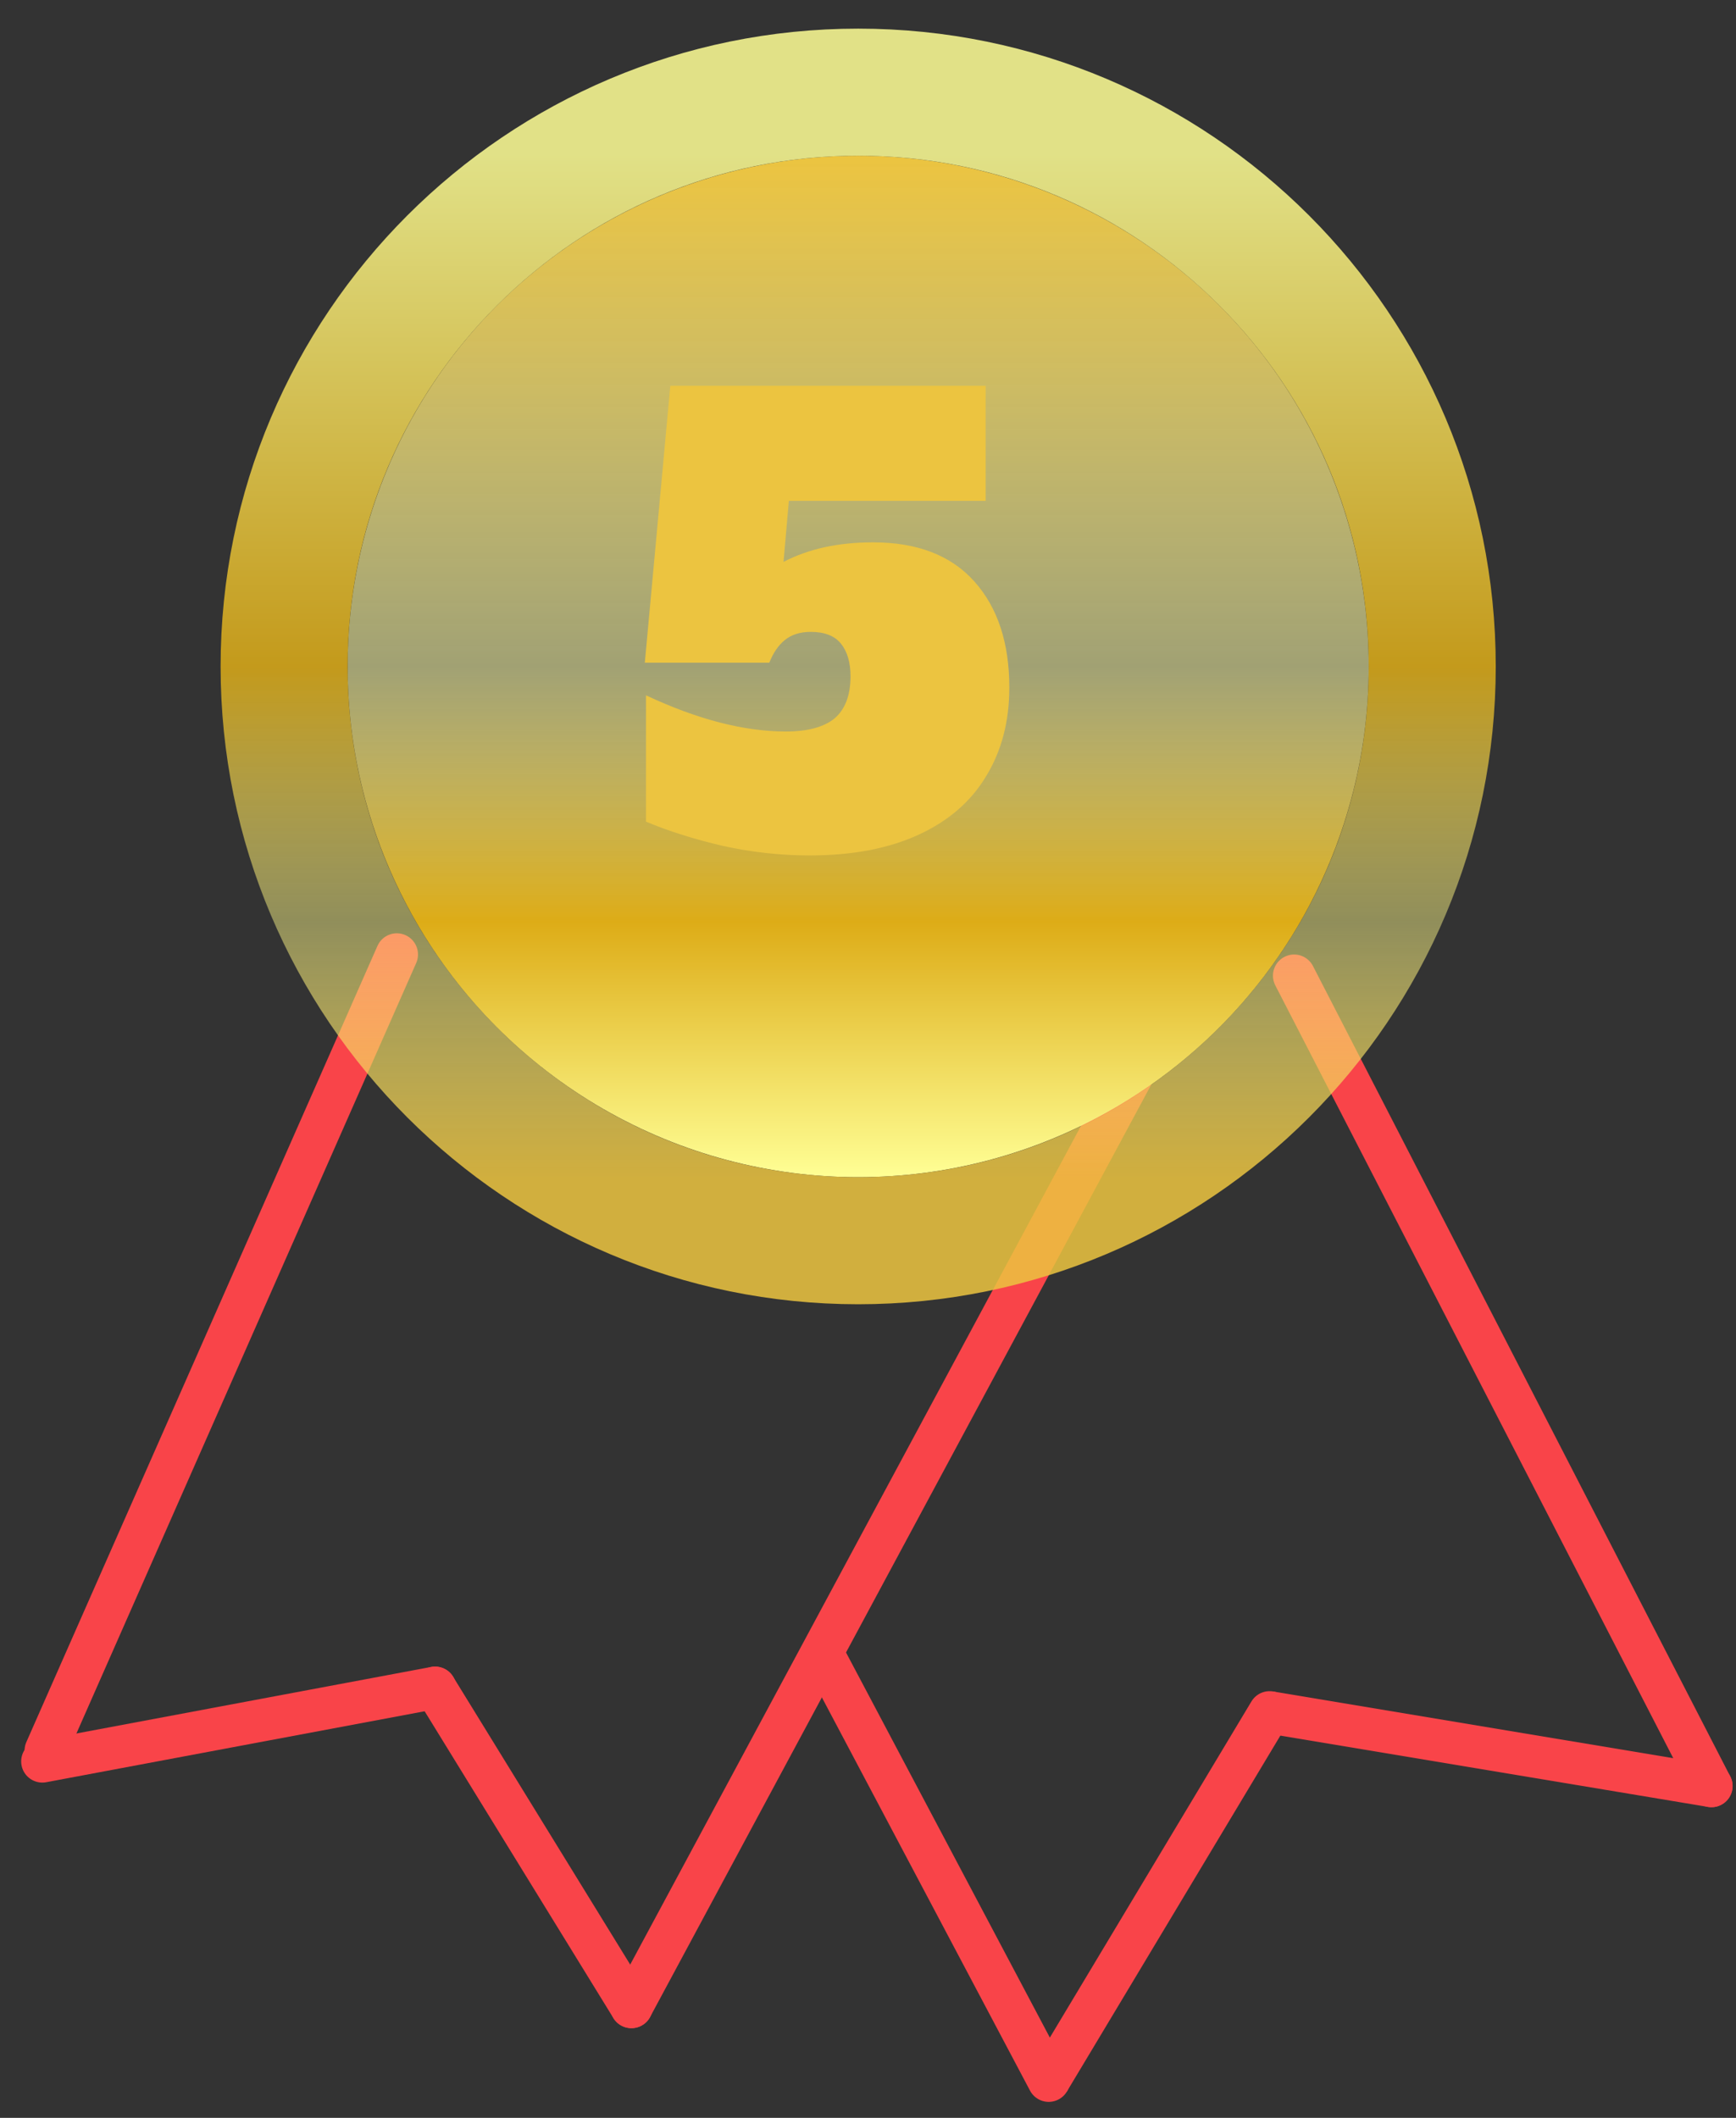 <svg width="41" height="50" viewBox="0 0 41 50" fill="none" xmlns="http://www.w3.org/2000/svg">
<rect x="0" y="0" width="41" height="50" fill="#333333" stroke="none"/>
<line x1="9.372" y1="22.534" x2="1.08" y2="41.33" stroke="#F94449" stroke-linecap="round"/>
<path d="M10.276 39.846L1 41.585" stroke="#F94449" stroke-linecap="round"/>
<path d="M14.913 47.383L10.275 39.847" stroke="#F94449" stroke-linecap="round"/>
<path d="M14.913 47.383L26.829 25.221" stroke="#F94449" stroke-linecap="round"/>
<path d="M40.419 42.166L30.564 23.035" stroke="#F94449" stroke-linecap="round"/>
<path d="M40.337 42.659C40.61 42.705 40.867 42.521 40.913 42.248C40.958 41.976 40.774 41.718 40.502 41.673L40.337 42.659ZM40.502 41.673L30.067 39.934L29.902 40.92L40.337 42.659L40.502 41.673Z" fill="#F94449"/>
<path d="M30.414 40.684C30.556 40.447 30.479 40.14 30.242 39.998C30.006 39.856 29.698 39.932 29.556 40.169L30.414 40.684ZM25.197 49.379L30.414 40.684L29.556 40.169L24.339 48.865L25.197 49.379Z" fill="#F94449"/>
<path d="M19.55 39.268L24.768 49.123" stroke="#F94449" stroke-linecap="round"/>
<ellipse cx="20.268" cy="15.734" rx="12.058" ry="12.058" fill="url(#paint0_linear_188_10766)"/>
<path d="M20.268 29.292C27.756 29.292 33.826 23.222 33.826 15.734C33.826 8.246 27.756 2.176 20.268 2.176C12.78 2.176 6.71 8.246 6.71 15.734C6.71 23.222 12.78 29.292 20.268 29.292Z" stroke="url(#paint1_linear_188_10766)" stroke-opacity="0.85" stroke-width="3"/>
<path d="M20.619 12.804C21.664 12.804 22.462 13.112 23.012 13.728C23.563 14.344 23.838 15.179 23.838 16.234C23.838 17.027 23.657 17.723 23.293 18.32C22.938 18.917 22.406 19.379 21.697 19.706C20.987 20.033 20.128 20.196 19.12 20.196C18.439 20.196 17.758 20.121 17.076 19.972C16.395 19.813 15.789 19.622 15.257 19.398V16.416C16.47 16.985 17.571 17.27 18.561 17.27C19.074 17.27 19.456 17.167 19.709 16.962C19.96 16.747 20.087 16.416 20.087 15.968C20.087 15.641 20.012 15.385 19.863 15.198C19.713 15.011 19.475 14.918 19.148 14.918C18.896 14.918 18.691 14.983 18.532 15.114C18.383 15.235 18.262 15.413 18.169 15.646H15.229L15.831 9.108H23.279V11.824H18.631L18.505 13.266C19.093 12.958 19.797 12.804 20.619 12.804Z" fill="url(#paint2_linear_188_10766)"/>
<defs>
<linearGradient id="paint0_linear_188_10766" x1="20.268" y1="3.676" x2="20.268" y2="27.792" gradientUnits="userSpaceOnUse">
<stop stop-color="#ECC440"/>
<stop offset="0.5" stop-color="#FFFFAA" stop-opacity="0.541"/>
<stop offset="0.75" stop-color="#DDAC17"/>
<stop offset="1" stop-color="#FFFF95"/>
</linearGradient>
<linearGradient id="paint1_linear_188_10766" x1="20.268" y1="3.676" x2="20.268" y2="27.792" gradientUnits="userSpaceOnUse">
<stop stop-color="#FFFF95"/>
<stop offset="0.5" stop-color="#DDAC17"/>
<stop offset="0.75" stop-color="#FFFA8A" stop-opacity="0.541"/>
<stop offset="1" stop-color="#ECC440"/>
</linearGradient>
<linearGradient id="paint2_linear_188_10766" x1="19.921" y1="6" x2="19.921" y2="25" gradientUnits="userSpaceOnUse">
<stop offset="1" stop-color="#ECC440"/>
</linearGradient>
</defs>
</svg>
